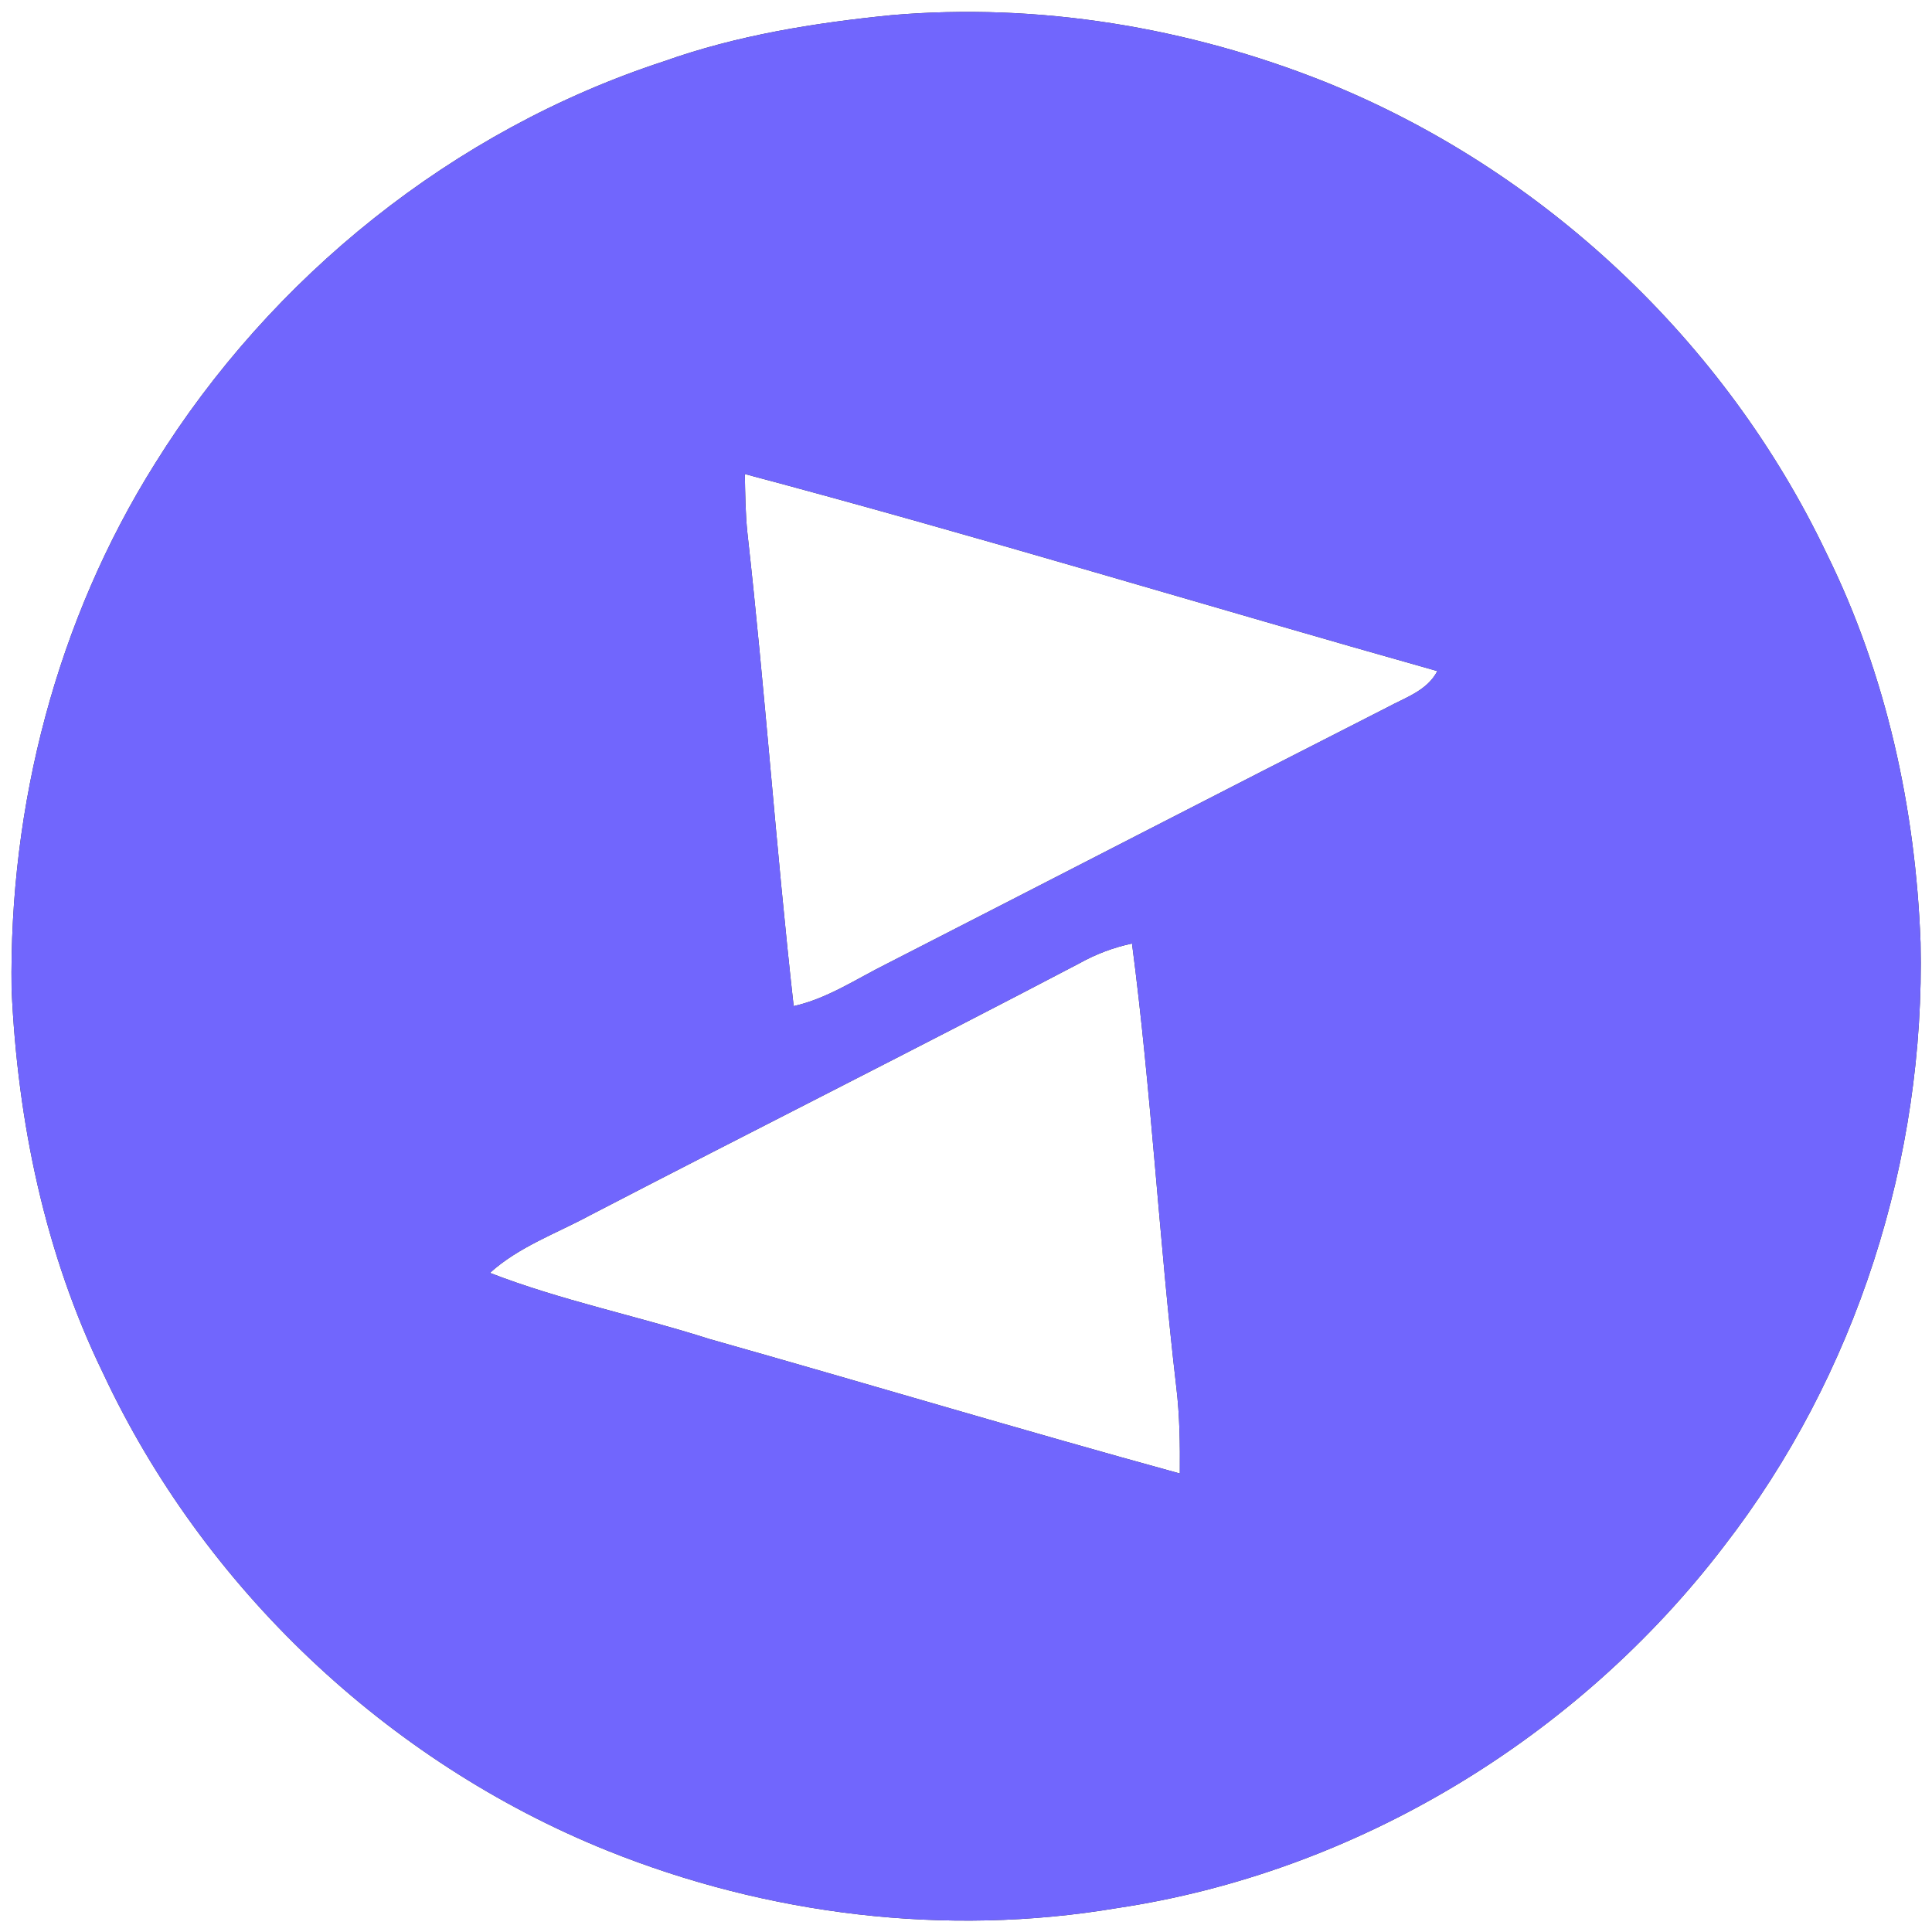 <?xml version="1.0" encoding="UTF-8" ?>
<!DOCTYPE svg PUBLIC "-//W3C//DTD SVG 1.1//EN" "http://www.w3.org/Graphics/SVG/1.1/DTD/svg11.dtd">
<svg width="250pt" height="250pt" viewBox="0 0 250 250" version="1.1" xmlns="http://www.w3.org/2000/svg">
<rect x="0" y="0" width="250" height="250" fill="#333333" stroke="none"/>
<g id="#ffffffff">
<path fill="#ffffff" opacity="1.00" d=" M 0.00 0.00 L 250.00 0.00 L 250.00 250.00 L 0.00 250.00 L 0.00 0.00 M 115.35 1.96 C 105.37 2.96 95.37 4.56 85.89 7.94 C 58.70 16.82 35.10 35.78 20.03 60.03 C 7.34 80.25 1.15 104.23 1.50 128.03 C 2.27 145.11 5.81 162.22 13.32 177.66 C 26.31 205.46 50.10 227.98 78.56 239.46 C 99.30 247.81 122.38 250.64 144.47 246.92 C 175.45 242.31 204.11 224.92 223.08 200.08 C 240.20 177.98 249.14 149.89 248.52 121.98 C 247.88 104.64 244.09 87.27 236.38 71.66 C 223.30 44.17 199.64 21.92 171.40 10.57 C 153.72 3.52 134.33 0.32 115.35 1.96 Z" />
<path fill="#ffffff" opacity="1.00" d=" M 96.38 61.34 C 126.39 69.32 156.10 78.41 185.99 86.84 C 184.68 89.38 181.82 90.27 179.47 91.55 C 157.85 102.55 136.30 113.68 114.71 124.73 C 110.78 126.69 107.05 129.22 102.70 130.19 C 100.42 109.83 99.00 89.37 96.72 69.01 C 96.45 66.46 96.43 63.90 96.38 61.34 Z" />
<path fill="#ffffff" opacity="1.00" d=" M 139.68 124.65 C 141.81 123.46 144.09 122.60 146.48 122.09 C 148.97 141.15 149.98 160.38 152.21 179.47 C 152.66 183.19 152.70 186.93 152.67 190.67 C 132.32 185.08 112.09 179.00 91.78 173.26 C 82.37 170.25 72.62 168.29 63.40 164.71 C 67.13 161.33 71.94 159.64 76.31 157.28 C 97.40 146.34 118.64 135.68 139.68 124.65 Z" />
</g>
<g id="#7166fdff">
<path fill="#7166fd" opacity="1.00" d=" M 115.35 1.96 C 134.33 0.32 153.72 3.52 171.40 10.57 C 199.64 21.92 223.30 44.17 236.38 71.66 C 244.09 87.27 247.88 104.64 248.52 121.98 C 249.14 149.89 240.20 177.98 223.08 200.08 C 204.11 224.92 175.45 242.31 144.47 246.92 C 122.38 250.64 99.30 247.81 78.56 239.46 C 50.10 227.98 26.31 205.46 13.32 177.66 C 5.81 162.22 2.27 145.11 1.50 128.03 C 1.15 104.23 7.34 80.25 20.03 60.03 C 35.10 35.78 58.70 16.82 85.89 7.94 C 95.37 4.56 105.37 2.96 115.35 1.96 M 96.38 61.34 C 96.43 63.90 96.45 66.46 96.72 69.01 C 99.00 89.37 100.42 109.83 102.70 130.19 C 107.05 129.22 110.78 126.69 114.71 124.73 C 136.30 113.68 157.85 102.55 179.47 91.55 C 181.82 90.27 184.68 89.38 185.99 86.84 C 156.10 78.41 126.39 69.32 96.38 61.34 M 139.68 124.65 C 118.64 135.68 97.40 146.34 76.31 157.28 C 71.94 159.64 67.13 161.33 63.40 164.71 C 72.62 168.29 82.37 170.25 91.78 173.26 C 112.09 179.00 132.32 185.08 152.67 190.67 C 152.70 186.93 152.66 183.19 152.21 179.47 C 149.98 160.38 148.97 141.15 146.48 122.09 C 144.09 122.60 141.81 123.46 139.68 124.65 Z" />
</g>
</svg>
